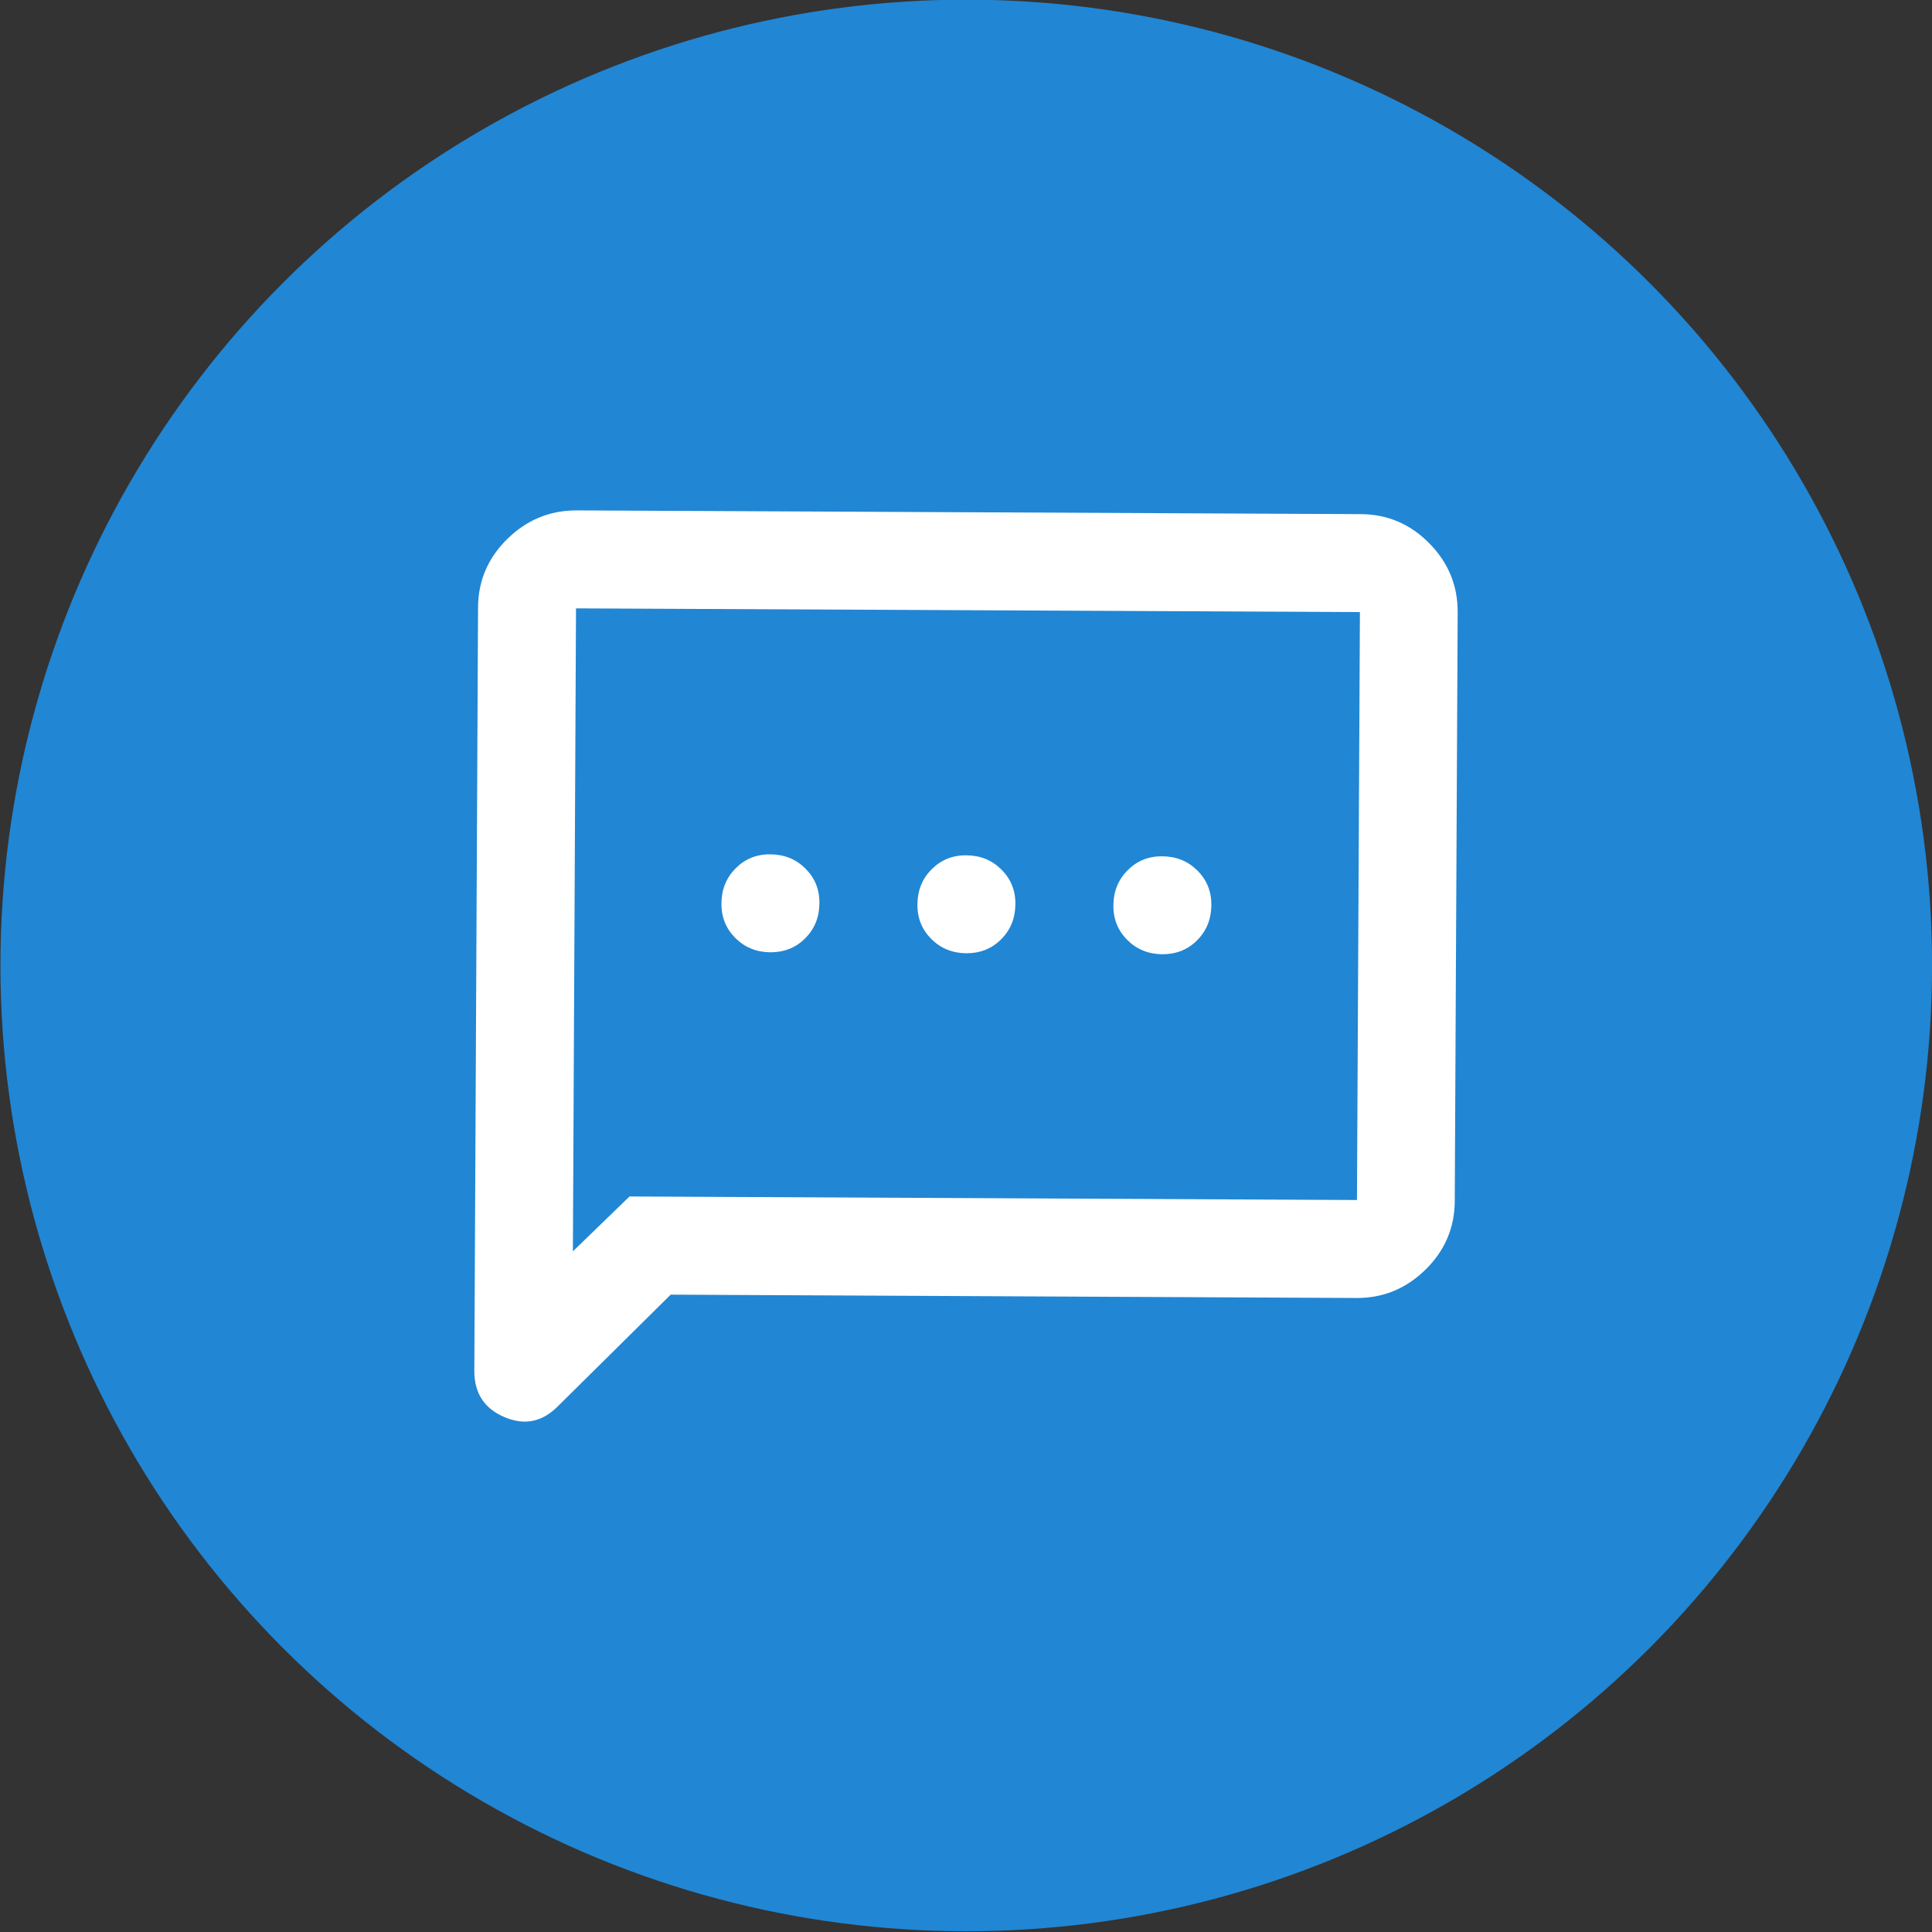 <?xml version="1.0" encoding="UTF-8" standalone="no"?>
<!DOCTYPE svg PUBLIC "-//W3C//DTD SVG 1.1//EN" "http://www.w3.org/Graphics/SVG/1.1/DTD/svg11.dtd">
<svg width="100%" height="100%" viewBox="0 0 55 55" version="1.1" xmlns="http://www.w3.org/2000/svg" xmlns:xlink="http://www.w3.org/1999/xlink" xml:space="preserve" xmlns:serif="http://www.serif.com/" style="fill-rule:evenodd;clip-rule:evenodd;stroke-linejoin:round;stroke-miterlimit:2;">
    <rect x="0" y="0" width="55" height="55" fill="#333333" stroke="none"/>
    <g transform="matrix(27.522,0,0,27.522,-355.489,-690.234)">
        <circle cx="13.916" cy="26.078" r="0.999" style="fill:rgb(33,134,212);"/>
    </g>
    <g transform="matrix(1,0,0,1,13.503,14.53)">
        <path d="M5.59,22.326L2.365,25.517C1.919,25.958 1.417,26.053 0.848,25.808C0.279,25.562 0,25.127 0,24.497L0.106,2.778C0.106,2.014 0.385,1.356 0.937,0.815C1.49,0.273 2.142,0 2.907,0L25.222,0.106C25.986,0.106 26.644,0.385 27.186,0.937C27.727,1.484 28,2.142 27.994,2.912L27.911,19.648C27.911,20.413 27.632,21.071 27.08,21.612C26.527,22.153 25.875,22.427 25.105,22.421L5.579,22.326L5.59,22.326ZM4.418,19.531L25.127,19.632L25.211,2.895L2.895,2.789L2.806,21.093L4.418,19.531ZM8.424,12.58C8.82,12.58 9.149,12.452 9.417,12.184C9.685,11.916 9.819,11.587 9.824,11.191C9.83,10.795 9.696,10.466 9.428,10.198C9.16,9.93 8.831,9.796 8.435,9.791C8.039,9.785 7.71,9.919 7.442,10.187C7.174,10.455 7.04,10.784 7.035,11.18C7.029,11.576 7.163,11.905 7.431,12.173C7.699,12.441 8.028,12.575 8.424,12.58ZM14.003,12.608C14.399,12.608 14.728,12.48 14.996,12.212C15.264,11.944 15.398,11.615 15.403,11.219C15.409,10.823 15.275,10.494 15.007,10.226C14.739,9.958 14.41,9.824 14.014,9.819C13.618,9.813 13.289,9.947 13.021,10.215C12.753,10.483 12.619,10.812 12.614,11.208C12.608,11.604 12.742,11.933 13.01,12.201C13.278,12.469 13.607,12.602 14.003,12.608ZM19.582,12.636C19.978,12.636 20.307,12.508 20.575,12.24C20.842,11.972 20.976,11.643 20.982,11.247C20.987,10.851 20.854,10.522 20.586,10.254C20.318,9.986 19.989,9.852 19.593,9.847C19.197,9.841 18.868,9.975 18.6,10.243C18.332,10.511 18.198,10.84 18.193,11.236C18.187,11.632 18.321,11.961 18.589,12.229C18.856,12.496 19.186,12.63 19.582,12.636Z" style="fill:white;fill-rule:nonzero;"/>
    </g>
</svg>
